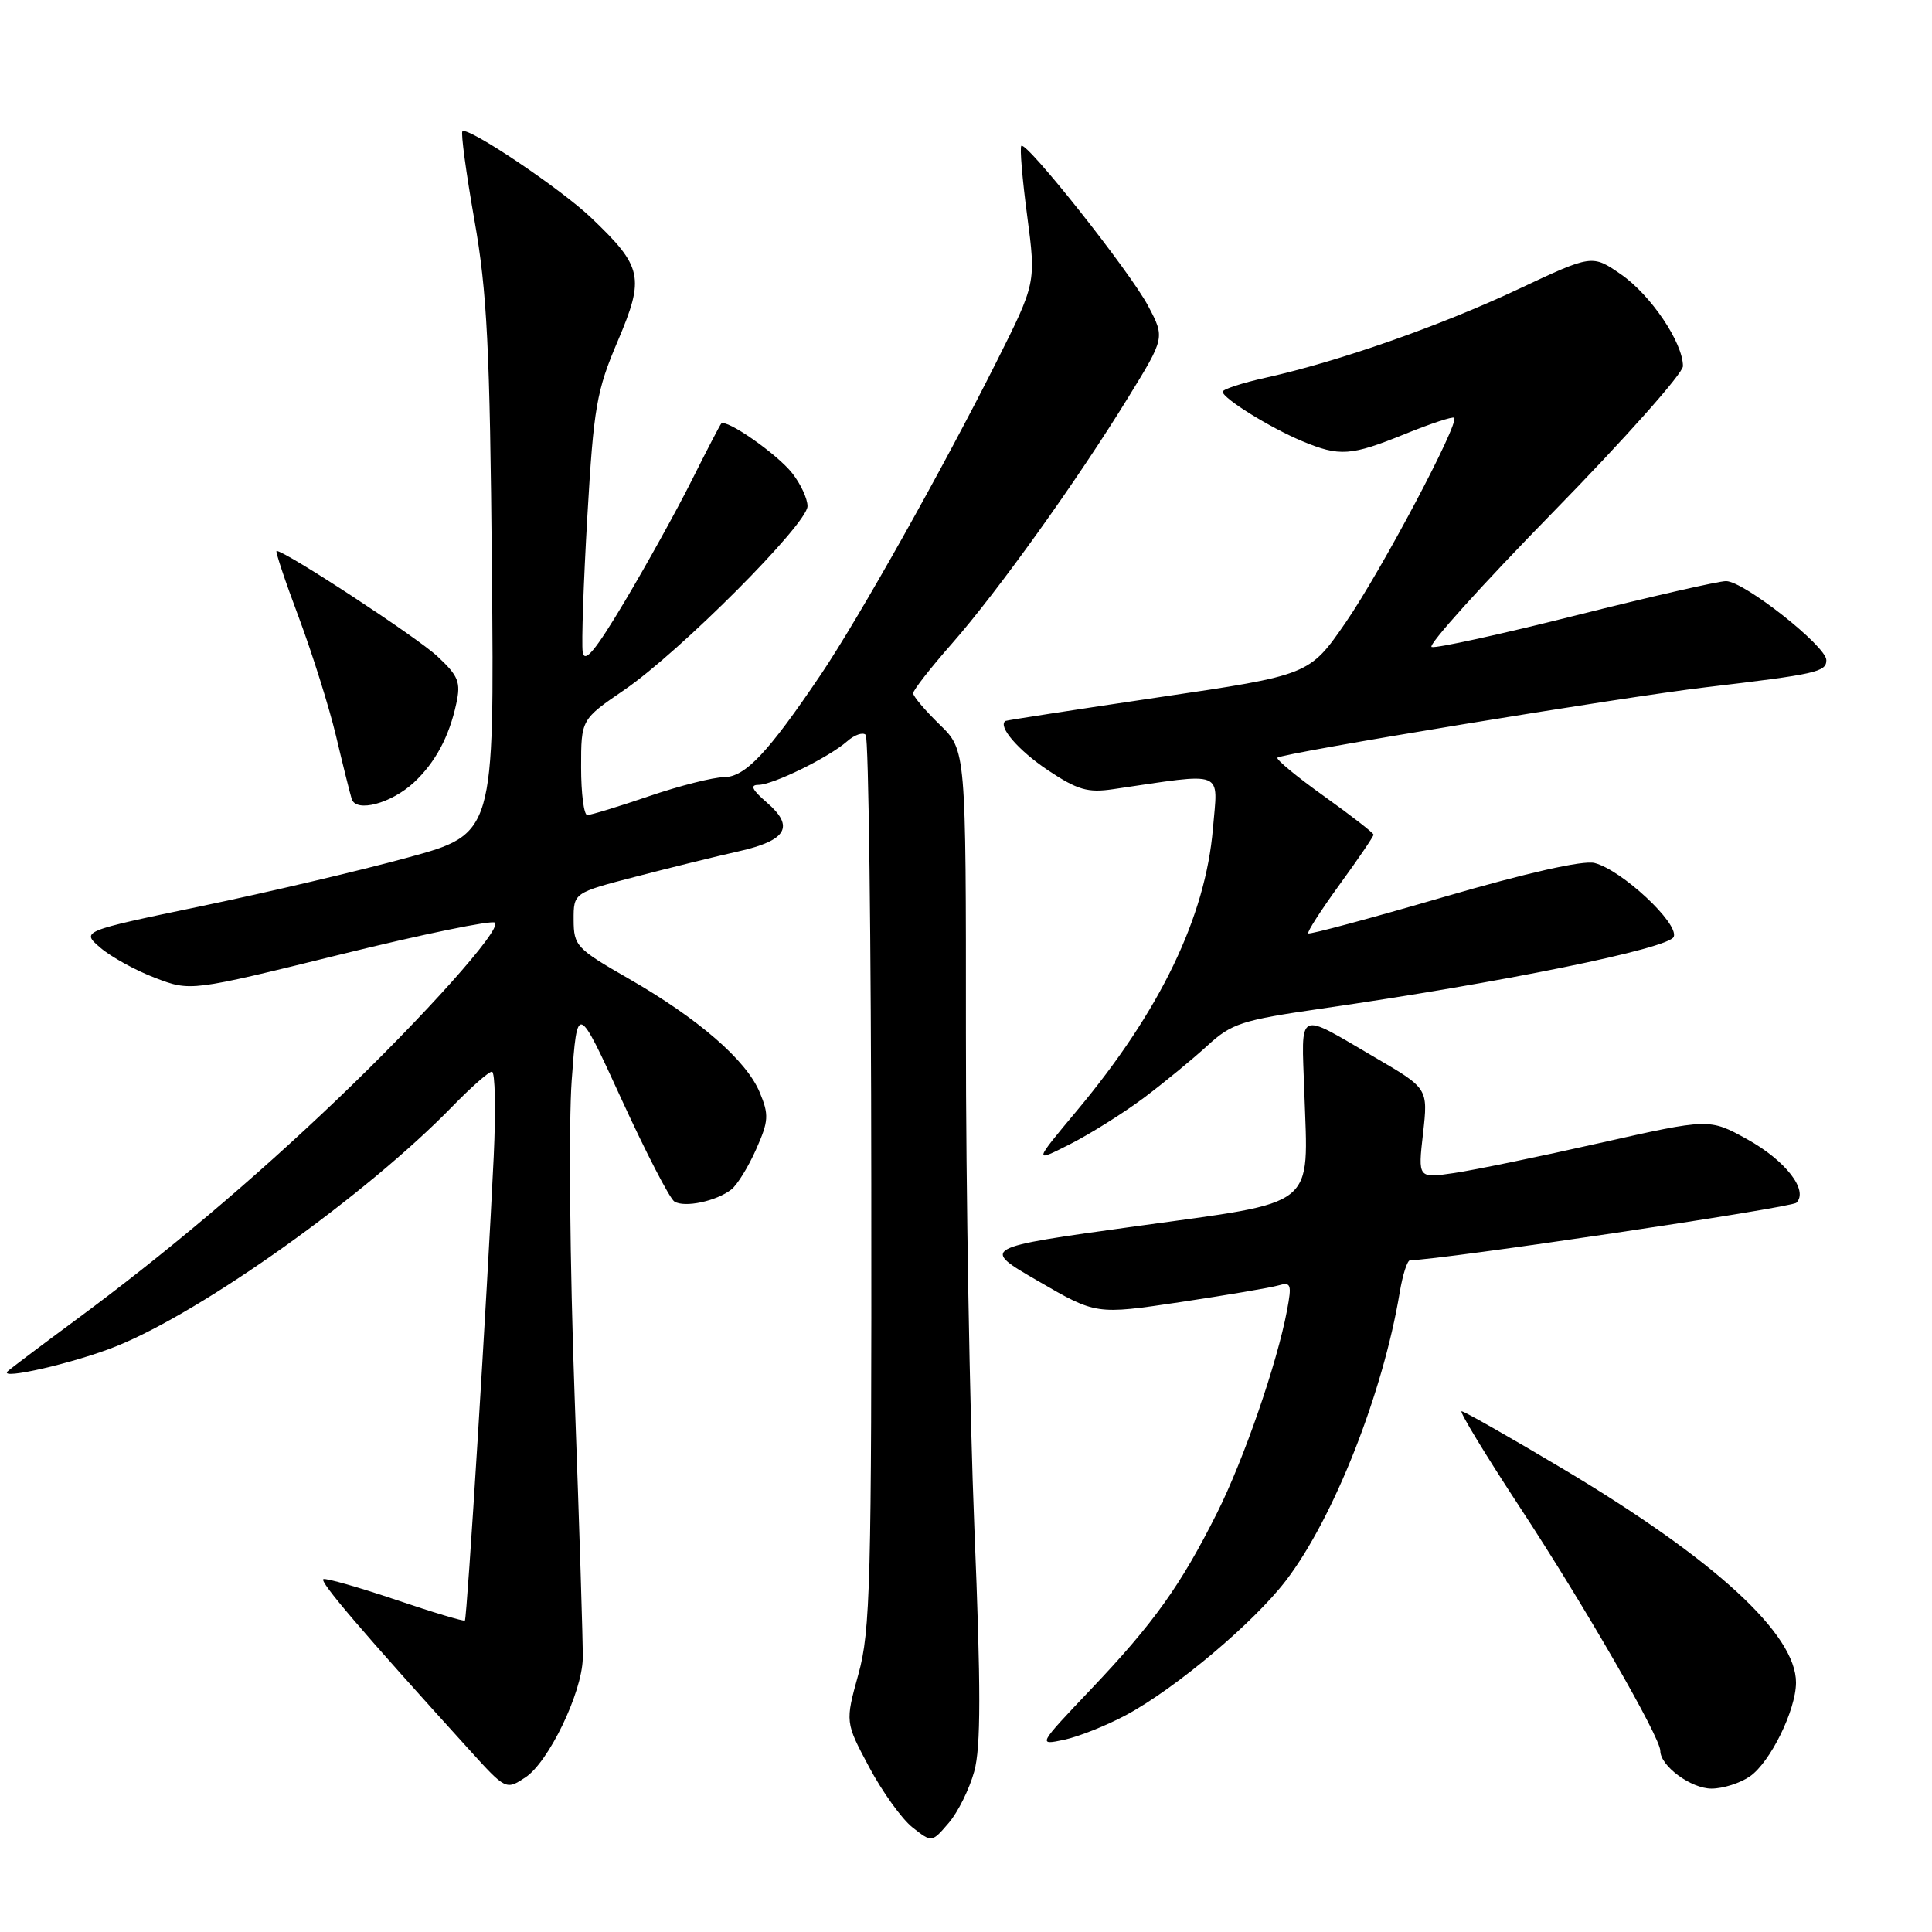 <?xml version="1.0" encoding="UTF-8" standalone="no"?>
<!DOCTYPE svg PUBLIC "-//W3C//DTD SVG 1.1//EN" "http://www.w3.org/Graphics/SVG/1.1/DTD/svg11.dtd" >
<svg xmlns="http://www.w3.org/2000/svg" xmlns:xlink="http://www.w3.org/1999/xlink" version="1.1" viewBox="0 0 256 256">
 <g >
 <path fill="currentColor"
d=" M 129.09 234.73 C 129.98 231.52 129.98 223.74 129.11 202.50 C 128.49 187.10 127.98 157.60 127.99 136.95 C 128.00 99.39 128.00 99.39 124.50 96.00 C 122.58 94.13 121.00 92.27 121.00 91.86 C 121.00 91.45 123.30 88.50 126.11 85.31 C 132.15 78.44 142.75 63.65 149.52 52.62 C 154.36 44.75 154.36 44.75 152.13 40.53 C 149.71 35.97 136.00 18.67 135.33 19.33 C 135.11 19.56 135.46 23.73 136.11 28.62 C 137.28 37.50 137.28 37.50 132.01 48.00 C 124.91 62.14 113.81 81.90 108.76 89.39 C 101.74 99.79 98.74 102.96 95.93 102.98 C 94.51 102.99 90.04 104.12 86.00 105.50 C 81.96 106.88 78.28 108.00 77.82 108.00 C 77.37 108.00 77.00 105.15 77.00 101.67 C 77.00 95.33 77.00 95.33 82.72 91.42 C 90.08 86.38 107.00 69.41 107.00 67.07 C 107.00 66.08 106.09 64.12 104.98 62.71 C 102.99 60.17 96.20 55.43 95.56 56.14 C 95.38 56.34 93.62 59.73 91.64 63.69 C 89.66 67.64 85.67 74.84 82.78 79.69 C 78.88 86.23 77.45 87.96 77.21 86.39 C 77.04 85.23 77.32 77.12 77.83 68.37 C 78.67 53.93 79.04 51.79 81.87 45.16 C 85.45 36.73 85.15 35.35 78.33 28.85 C 74.27 24.98 61.95 16.71 61.27 17.40 C 61.05 17.62 61.76 22.91 62.86 29.15 C 64.55 38.73 64.91 45.97 65.18 75.50 C 65.50 110.50 65.50 110.50 54.00 113.64 C 47.67 115.37 35.36 118.27 26.63 120.08 C 10.75 123.39 10.75 123.39 13.30 125.58 C 14.71 126.79 17.97 128.59 20.55 129.57 C 25.25 131.37 25.25 131.37 45.09 126.48 C 56.00 123.79 65.22 121.89 65.59 122.26 C 66.49 123.16 56.25 134.61 44.62 145.73 C 33.57 156.29 21.81 166.22 10.00 174.93 C 5.32 178.39 1.27 181.44 1.00 181.72 C -0.18 182.92 10.00 180.57 15.40 178.39 C 26.97 173.73 48.58 158.30 59.96 146.59 C 62.41 144.07 64.76 142.00 65.18 142.00 C 65.61 142.00 65.71 147.06 65.42 153.25 C 64.56 171.37 61.89 214.44 61.60 214.73 C 61.46 214.87 57.34 213.64 52.45 211.98 C 47.56 210.33 43.25 209.10 42.86 209.24 C 42.23 209.47 47.89 216.10 62.18 231.85 C 67.02 237.19 67.05 237.20 69.61 235.52 C 72.68 233.51 77.11 224.33 77.22 219.76 C 77.26 217.97 76.77 202.32 76.14 185.00 C 75.51 167.68 75.34 148.86 75.75 143.19 C 76.50 132.88 76.50 132.88 82.37 145.69 C 85.60 152.74 88.74 158.82 89.36 159.21 C 90.71 160.06 94.94 159.16 96.91 157.61 C 97.69 157.00 99.17 154.60 100.19 152.29 C 101.86 148.53 101.91 147.72 100.66 144.73 C 98.89 140.48 92.52 134.96 83.26 129.65 C 76.39 125.71 76.02 125.32 76.01 121.90 C 76.00 118.30 76.00 118.30 84.25 116.16 C 88.79 114.98 94.91 113.47 97.86 112.81 C 104.26 111.37 105.33 109.54 101.61 106.34 C 99.67 104.67 99.34 104.00 100.48 104.00 C 102.41 104.00 109.82 100.37 112.26 98.22 C 113.22 97.37 114.33 96.99 114.71 97.37 C 115.09 97.76 115.43 124.49 115.45 156.79 C 115.50 209.78 115.33 216.12 113.74 221.85 C 111.99 228.20 111.99 228.20 115.17 234.16 C 116.92 237.44 119.50 241.03 120.91 242.14 C 123.47 244.16 123.47 244.16 125.70 241.56 C 126.93 240.14 128.45 237.06 129.09 234.73 Z  M 231.89 235.37 C 234.58 233.48 237.95 226.64 237.98 222.98 C 238.03 216.57 227.25 206.66 207.18 194.68 C 200.10 190.46 194.02 187.00 193.67 187.00 C 193.33 187.00 196.81 192.74 201.41 199.75 C 209.93 212.72 220.00 230.19 220.00 232.00 C 220.00 234.00 224.07 237.00 226.78 237.00 C 228.31 237.00 230.60 236.27 231.89 235.37 Z  M 149.24 227.24 C 155.80 223.71 166.13 215.01 170.41 209.41 C 176.73 201.14 183.25 184.61 185.47 171.25 C 185.86 168.91 186.47 167.00 186.84 166.99 C 191.04 166.93 237.36 160.04 238.03 159.37 C 239.67 157.73 236.59 153.77 231.50 150.95 C 226.50 148.19 226.50 148.19 212.00 151.45 C 204.03 153.25 195.34 155.04 192.69 155.43 C 187.88 156.14 187.88 156.14 188.56 150.18 C 189.23 144.22 189.23 144.22 182.18 140.11 C 171.69 133.98 172.45 133.60 172.83 144.74 C 173.35 160.30 174.81 159.13 150.55 162.48 C 129.92 165.33 129.92 165.33 137.58 169.76 C 145.23 174.20 145.23 174.20 156.37 172.54 C 162.49 171.62 168.35 170.63 169.38 170.33 C 171.07 169.84 171.19 170.17 170.54 173.62 C 169.23 180.62 164.81 193.41 161.25 200.50 C 156.44 210.09 152.87 215.08 144.58 223.81 C 137.50 231.27 137.50 231.27 141.00 230.53 C 142.93 230.12 146.63 228.64 149.24 227.24 Z  M 151.59 145.45 C 154.29 143.42 158.07 140.31 160.00 138.54 C 163.18 135.62 164.55 135.17 175.00 133.66 C 198.93 130.21 221.19 125.68 221.78 124.13 C 222.47 122.34 214.87 115.26 211.28 114.35 C 209.76 113.97 202.27 115.66 191.26 118.87 C 181.58 121.69 173.52 123.86 173.35 123.68 C 173.17 123.51 175.05 120.59 177.51 117.20 C 179.98 113.81 182.00 110.84 182.00 110.60 C 182.00 110.37 179.04 108.07 175.43 105.49 C 171.82 102.91 169.05 100.62 169.27 100.40 C 169.87 99.79 215.11 92.35 226.00 91.07 C 240.68 89.33 242.00 89.04 242.00 87.47 C 242.00 85.62 231.06 77.00 228.71 77.00 C 227.72 77.00 218.78 79.04 208.83 81.54 C 198.89 84.04 190.28 85.93 189.70 85.73 C 189.12 85.54 196.38 77.48 205.82 67.83 C 215.27 58.17 223.00 49.48 223.00 48.52 C 223.00 45.41 218.75 39.10 214.81 36.37 C 210.97 33.71 210.97 33.71 201.15 38.33 C 190.82 43.19 177.41 47.89 167.75 50.04 C 164.59 50.74 162.01 51.58 162.01 51.91 C 162.03 52.79 168.28 56.67 172.53 58.45 C 177.51 60.53 178.99 60.42 186.19 57.50 C 189.57 56.13 192.50 55.16 192.69 55.36 C 193.40 56.07 183.01 75.66 178.31 82.48 C 173.50 89.45 173.50 89.45 153.50 92.40 C 142.50 94.03 133.38 95.44 133.23 95.53 C 132.17 96.23 134.93 99.43 138.84 102.05 C 142.77 104.67 144.13 105.07 147.50 104.57 C 162.54 102.37 161.38 101.91 160.72 109.78 C 159.74 121.49 153.72 133.97 142.71 147.15 C 136.93 154.07 136.93 154.07 141.80 151.60 C 144.48 150.24 148.89 147.47 151.59 145.45 Z  M 54.85 103.68 C 57.67 101.05 59.52 97.62 60.46 93.23 C 61.08 90.39 60.75 89.57 57.96 86.97 C 55.26 84.44 37.80 73.00 36.65 73.00 C 36.45 73.00 37.76 76.94 39.57 81.75 C 41.37 86.57 43.60 93.65 44.52 97.50 C 45.43 101.35 46.37 105.11 46.60 105.86 C 47.17 107.71 51.82 106.48 54.85 103.68 Z "/>
</g>
</svg>
